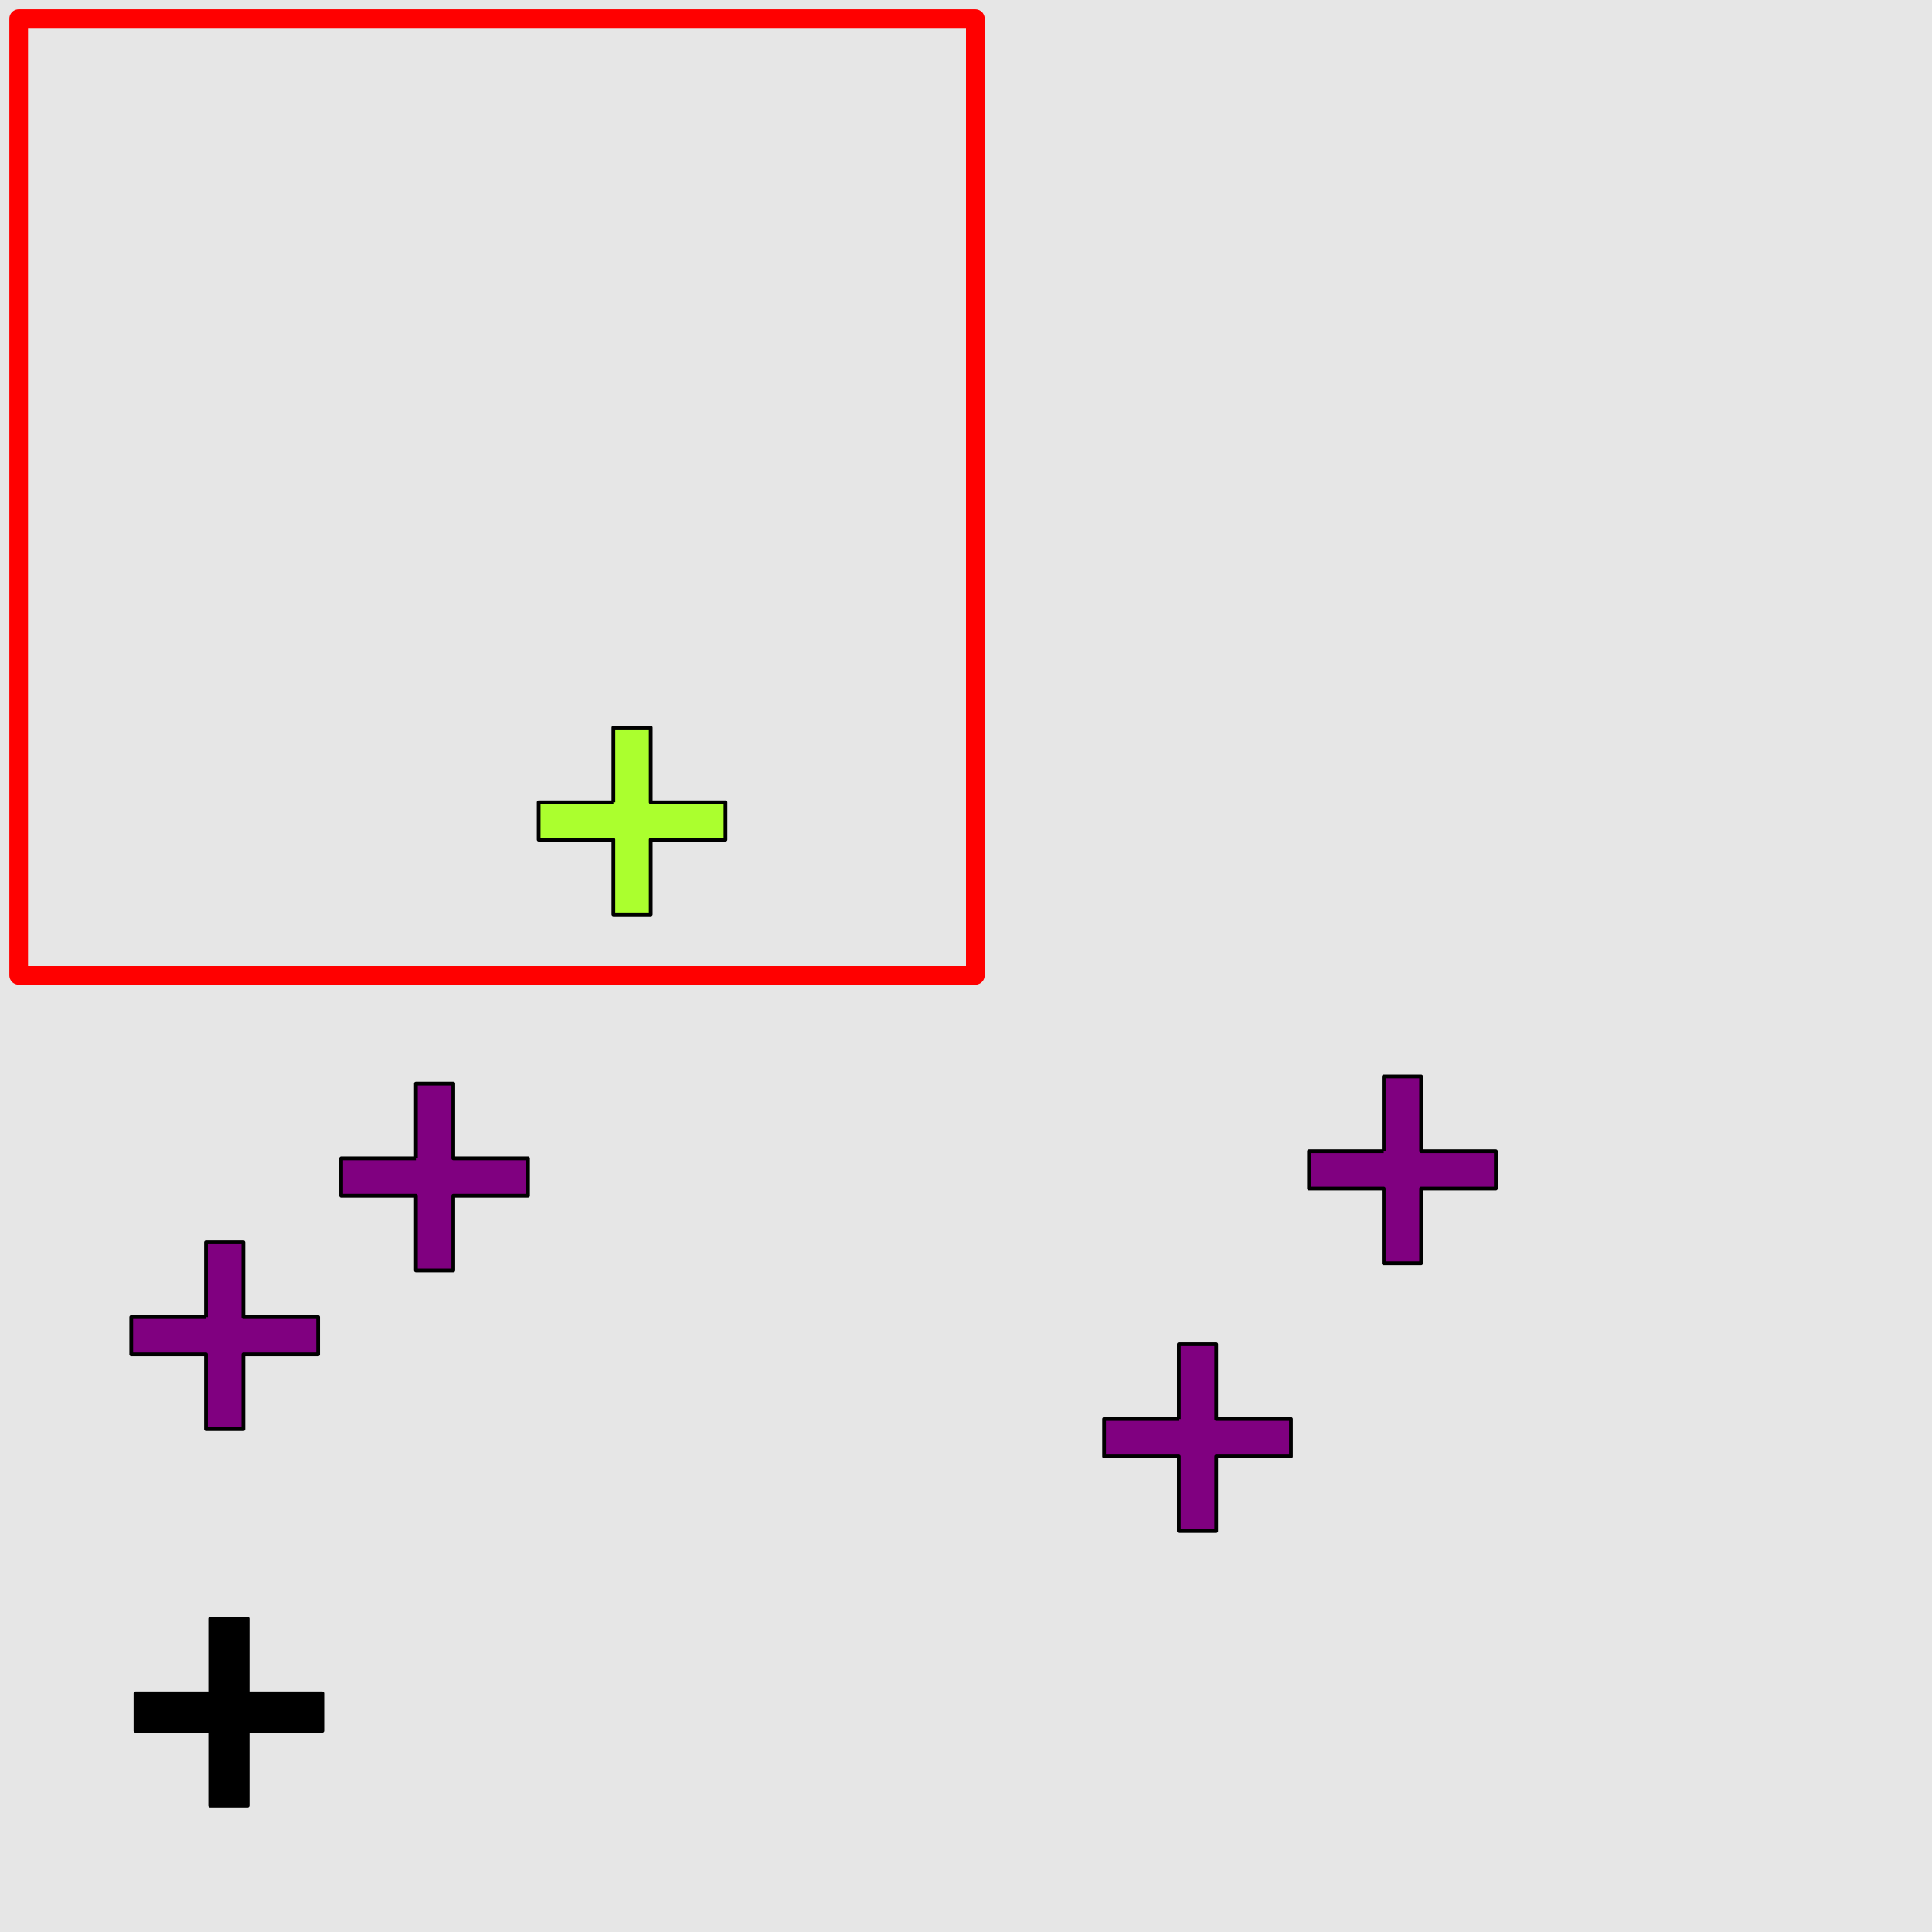 <?xml version="1.0" encoding="UTF-8"?>
<svg xmlns="http://www.w3.org/2000/svg" xmlns:xlink="http://www.w3.org/1999/xlink" width="517pt" height="517pt" viewBox="0 0 517 517" version="1.1">
<g id="surface3996">
<rect x="0" y="0" width="517" height="517" style="fill:rgb(90%,90%,90%);fill-opacity:1;stroke:none;"/>
<path style="fill:none;stroke-width:5;stroke-linecap:butt;stroke-linejoin:round;stroke:rgb(100%,0%,0%);stroke-opacity:1;stroke-miterlimit:10;" d="M 5 5 L 261 5 L 261 261 L 5 261 Z M 5 5 "/>
<path style="fill-rule:nonzero;fill:rgb(67%,100%,18%);fill-opacity:1;stroke-width:1;stroke-linecap:butt;stroke-linejoin:round;stroke:rgb(0%,0%,0%);stroke-opacity:1;stroke-miterlimit:10;" d="M 164.141 214.703 L 144.141 214.703 L 144.141 224.703 L 164.141 224.703 L 164.141 244.703 L 174.141 244.703 L 174.141 224.703 L 194.141 224.703 L 194.141 214.703 L 174.141 214.703 L 174.141 194.703 L 164.141 194.703 L 164.141 214.703 "/>
<path style="fill-rule:nonzero;fill:rgb(50%,0%,50%);fill-opacity:1;stroke-width:1;stroke-linecap:butt;stroke-linejoin:round;stroke:rgb(0%,0%,0%);stroke-opacity:1;stroke-miterlimit:10;" d="M 315.457 379.723 L 295.457 379.723 L 295.457 389.723 L 315.457 389.723 L 315.457 409.723 L 325.457 409.723 L 325.457 389.723 L 345.457 389.723 L 345.457 379.723 L 325.457 379.723 L 325.457 359.723 L 315.457 359.723 L 315.457 379.723 "/>
<path style="fill-rule:nonzero;fill:rgb(50%,0%,50%);fill-opacity:1;stroke-width:1;stroke-linecap:butt;stroke-linejoin:round;stroke:rgb(0%,0%,0%);stroke-opacity:1;stroke-miterlimit:10;" d="M 370.281 308.059 L 350.281 308.059 L 350.281 318.059 L 370.281 318.059 L 370.281 338.059 L 380.281 338.059 L 380.281 318.059 L 400.281 318.059 L 400.281 308.059 L 380.281 308.059 L 380.281 288.059 L 370.281 288.059 L 370.281 308.059 "/>
<path style="fill-rule:nonzero;fill:rgb(50%,0%,50%);fill-opacity:1;stroke-width:1;stroke-linecap:butt;stroke-linejoin:round;stroke:rgb(0%,0%,0%);stroke-opacity:1;stroke-miterlimit:10;" d="M 55.121 352.441 L 35.121 352.441 L 35.121 362.441 L 55.121 362.441 L 55.121 382.441 L 65.121 382.441 L 65.121 362.441 L 85.121 362.441 L 85.121 352.441 L 65.121 352.441 L 65.121 332.441 L 55.121 332.441 L 55.121 352.441 "/>
<path style="fill-rule:nonzero;fill:rgb(50%,0%,50%);fill-opacity:1;stroke-width:1;stroke-linecap:butt;stroke-linejoin:round;stroke:rgb(0%,0%,0%);stroke-opacity:1;stroke-miterlimit:10;" d="M 111.289 309.969 L 91.289 309.969 L 91.289 319.969 L 111.289 319.969 L 111.289 339.969 L 121.289 339.969 L 121.289 319.969 L 141.289 319.969 L 141.289 309.969 L 121.289 309.969 L 121.289 289.969 L 111.289 289.969 L 111.289 309.969 "/>
<path style="fill-rule:nonzero;fill:rgb(0%,0%,0%);fill-opacity:1;stroke-width:1;stroke-linecap:butt;stroke-linejoin:round;stroke:rgb(0%,0%,0%);stroke-opacity:1;stroke-miterlimit:10;" d="M 56.25 453.164 L 36.25 453.164 L 36.25 463.164 L 56.25 463.164 L 56.25 483.164 L 66.25 483.164 L 66.25 463.164 L 86.25 463.164 L 86.25 453.164 L 66.25 453.164 L 66.25 433.164 L 56.25 433.164 L 56.25 453.164 "/>
</g>
</svg>
